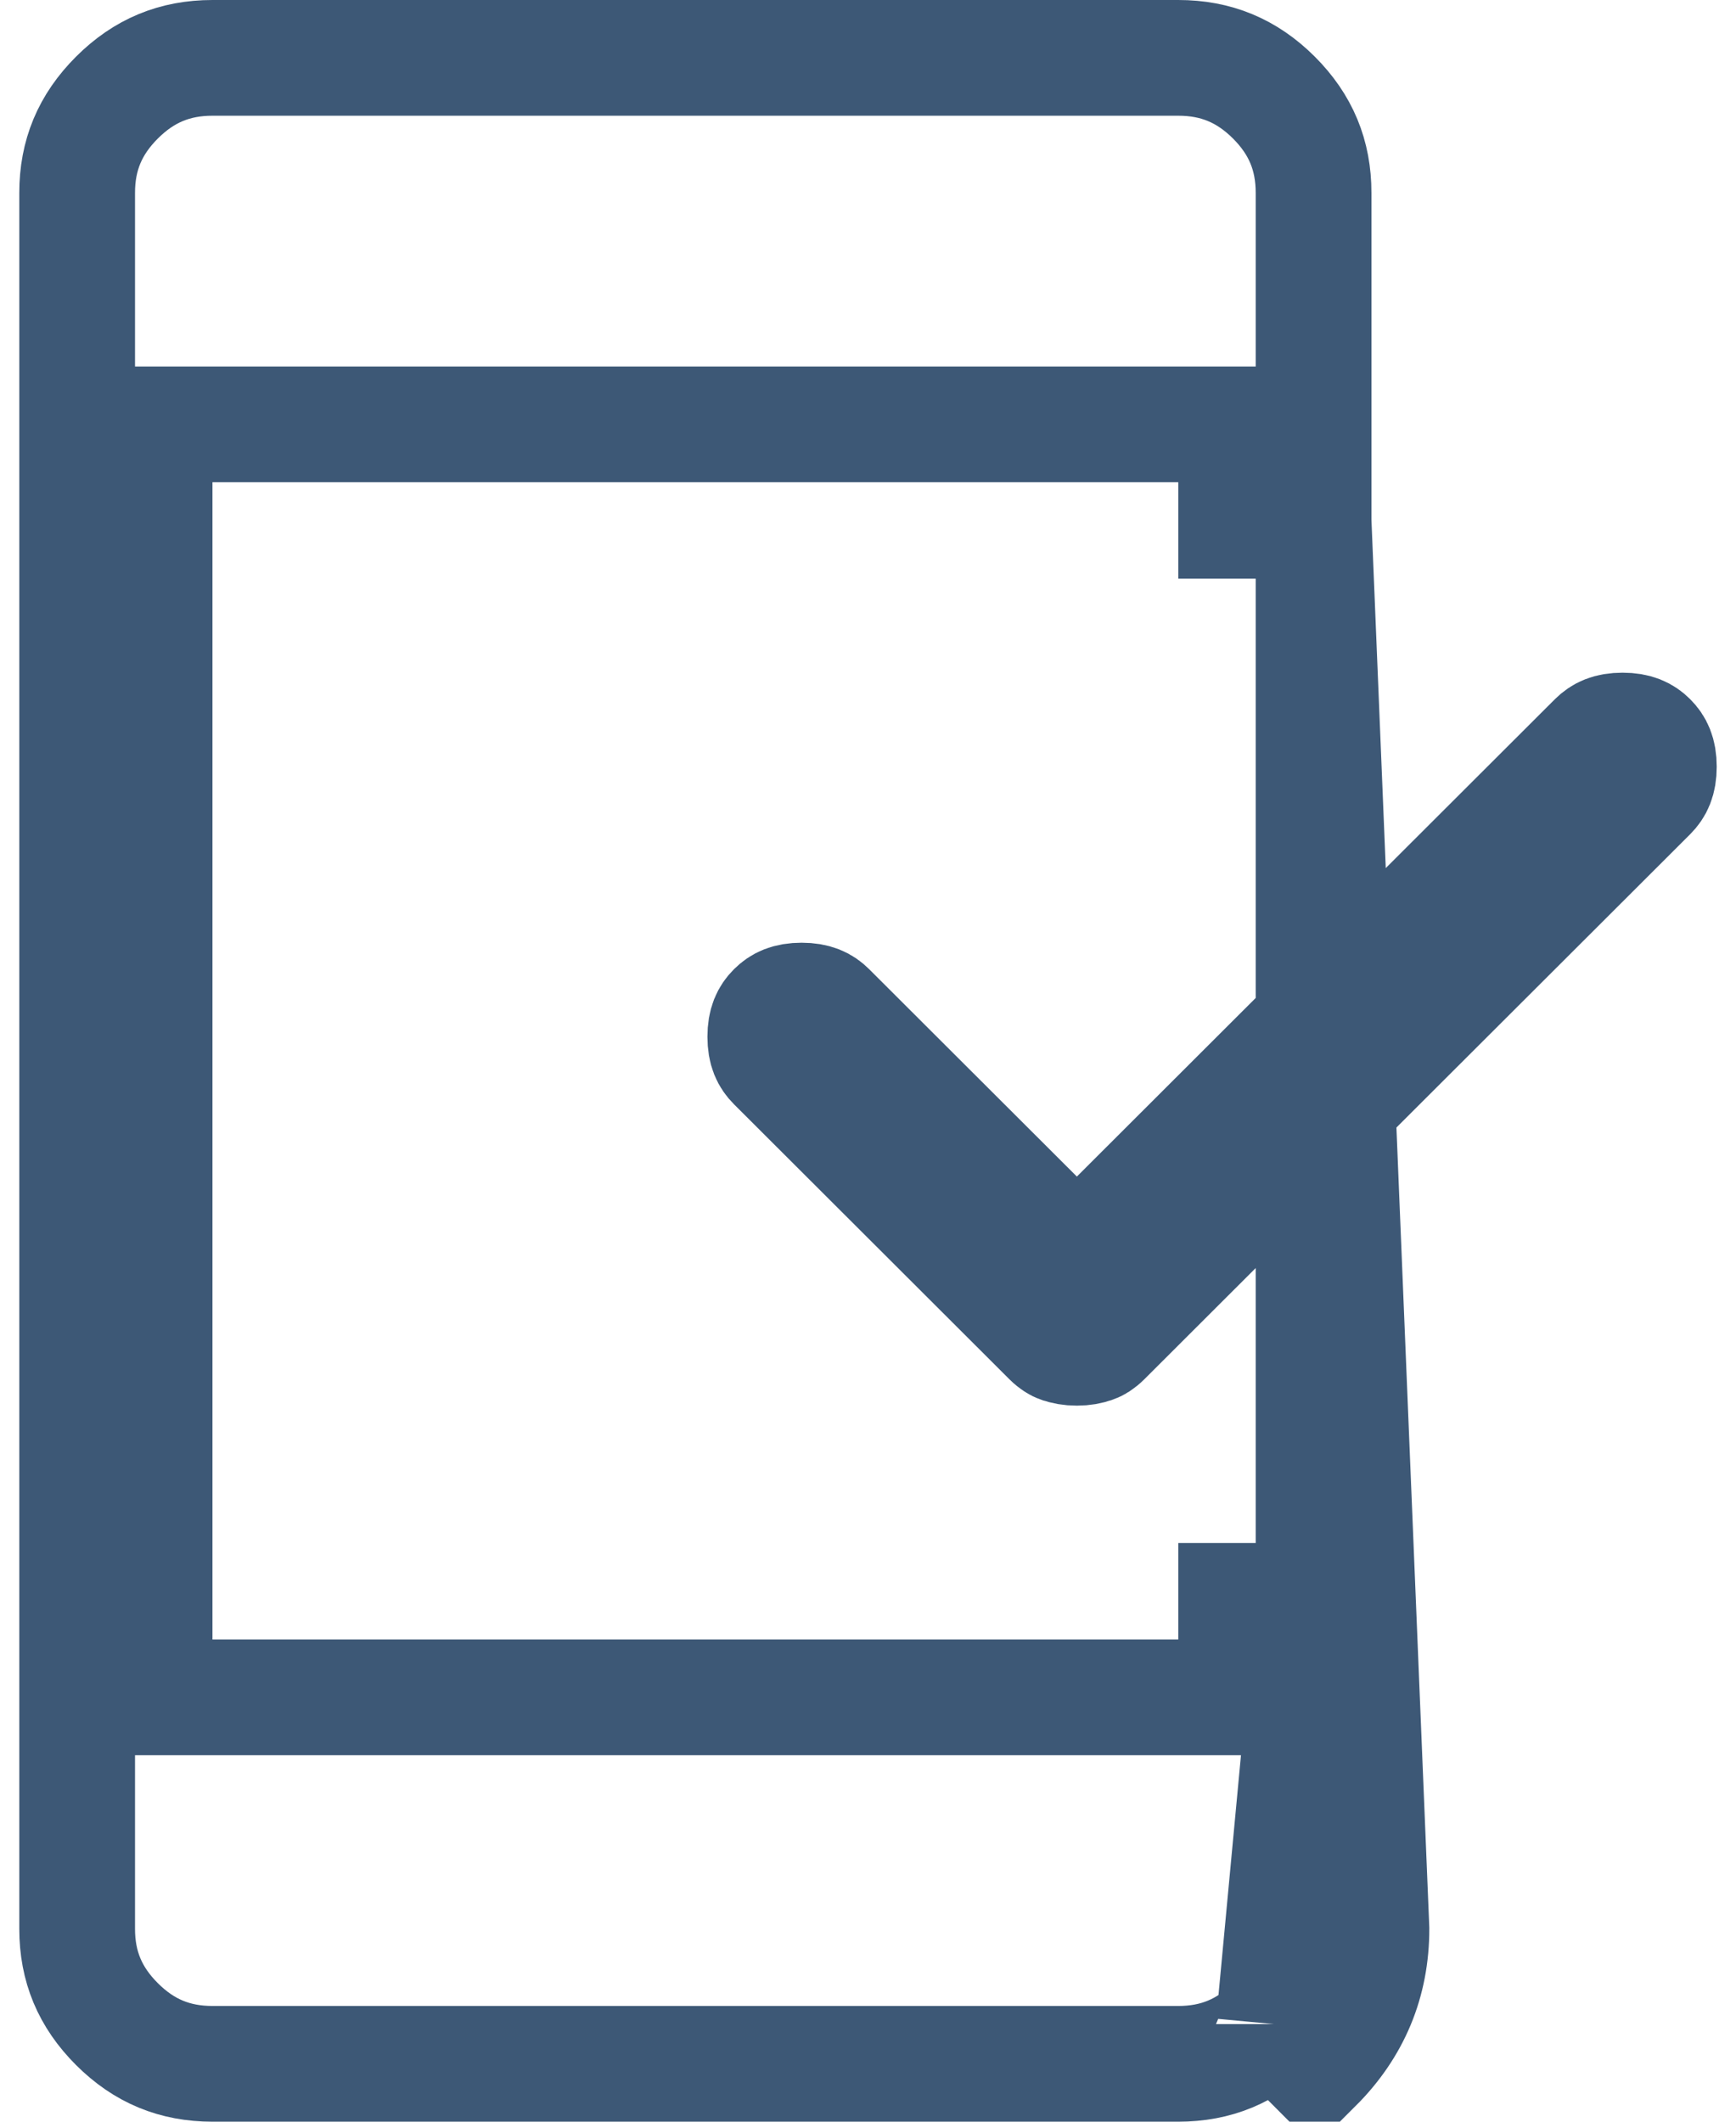 <svg width="45" height="55" viewBox="0 0 45 55" fill="none" xmlns="http://www.w3.org/2000/svg">
<path d="M34.05 13.5V5C34.05 4.026 33.721 3.229 33.02 2.528C32.318 1.829 31.519 1.5 30.543 1.5H5.507C4.53 1.5 3.732 1.83 3.032 2.529C2.33 3.23 2 4.027 2 5V50C2 50.973 2.33 51.77 3.032 52.471C3.732 53.17 4.53 53.5 5.507 53.5H30.543C31.519 53.5 32.318 53.171 33.019 52.472C33.02 52.471 33.021 52.471 33.021 52.47M34.05 13.5L35.55 50C35.55 51.375 35.06 52.553 34.08 53.532L33.021 52.47M34.05 13.5H32.043V12.5V11H30.543H5.507H4.007V12.5V42.5V44H5.507H30.543H32.043V42.5V41.5H34.05M34.05 13.5V41.5M33.021 52.47C33.721 51.77 34.05 50.973 34.05 50V41.5M33.021 52.47L34.05 41.5M27.483 34.868L27.475 34.866C27.422 34.847 27.336 34.803 27.221 34.689L20.086 27.564C19.936 27.414 19.838 27.226 19.838 26.875C19.838 26.524 19.936 26.336 20.086 26.186C20.236 26.037 20.426 25.938 20.779 25.938C21.132 25.938 21.321 26.037 21.471 26.186L26.854 31.561L27.914 32.62L28.974 31.561L41.366 19.186C41.517 19.037 41.706 18.938 42.059 18.938C42.412 18.938 42.602 19.037 42.752 19.186C42.901 19.336 43 19.524 43 19.875C43 20.226 42.901 20.414 42.752 20.564L28.607 34.689C28.492 34.803 28.406 34.847 28.352 34.866L28.345 34.868C28.228 34.911 28.088 34.938 27.914 34.938C27.74 34.938 27.6 34.911 27.483 34.868Z" stroke="#3D5876" stroke-width="3"/>
</svg>
